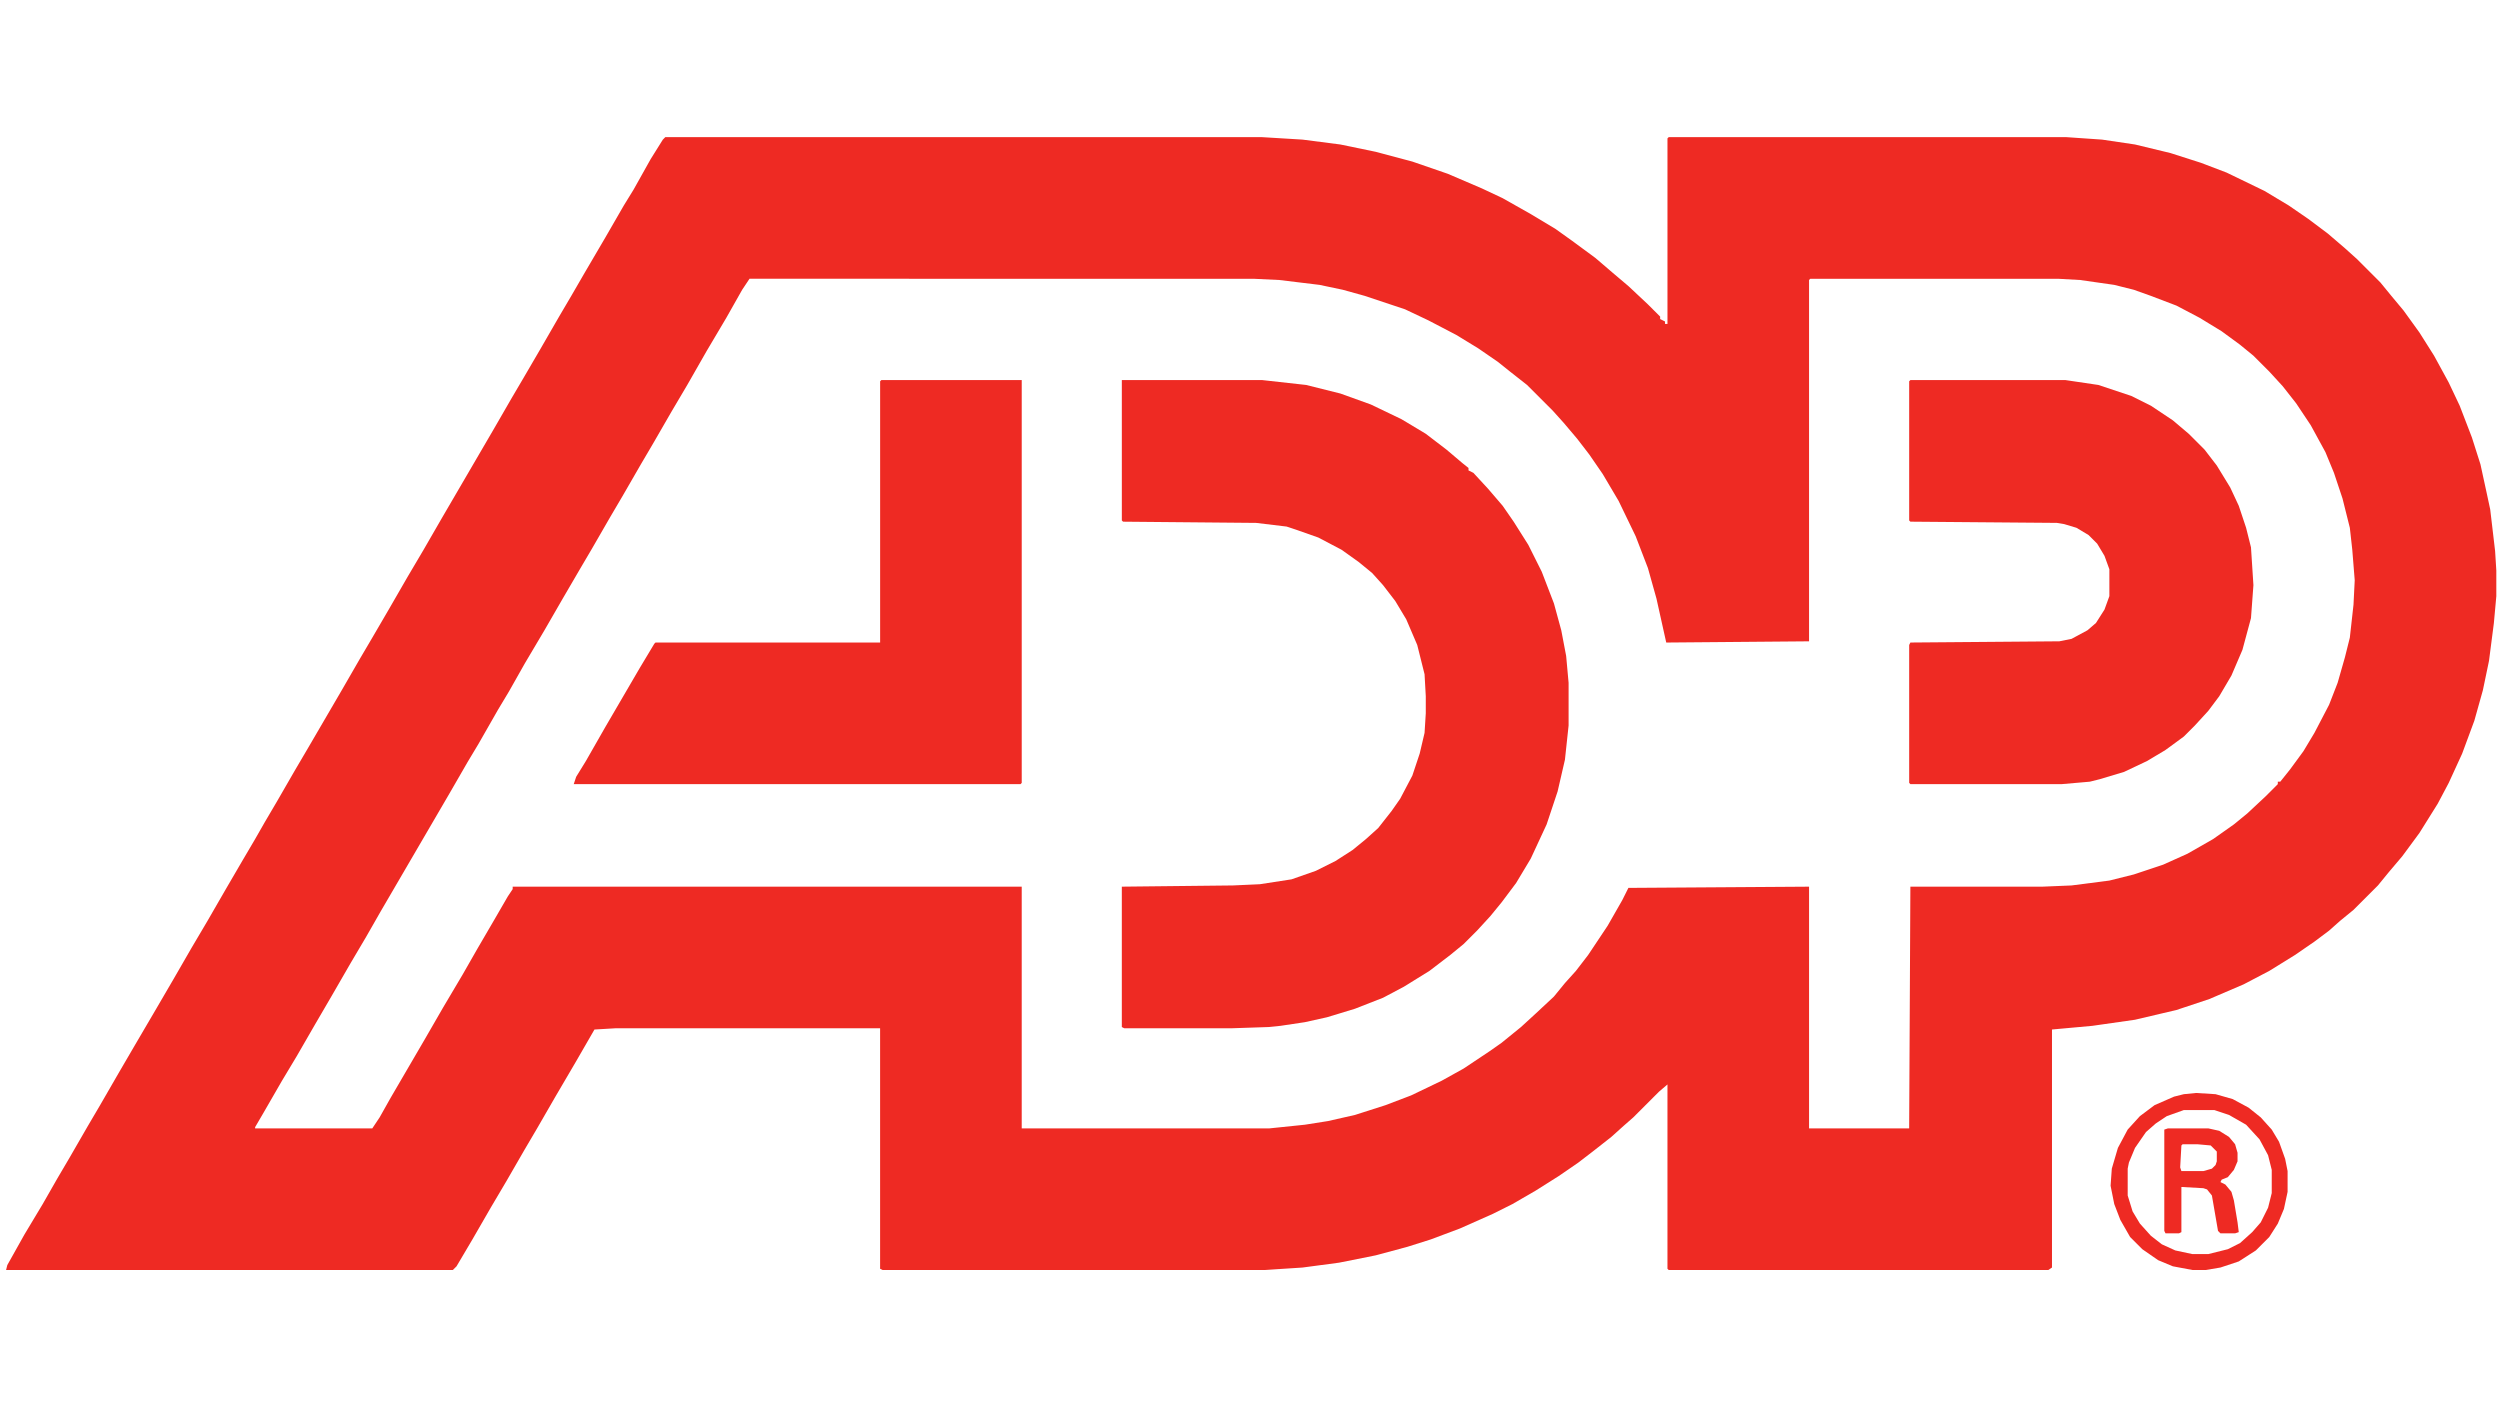 <?xml version="1.0" encoding="UTF-8"?>
<svg version="1.1" viewBox="0 0 2048 1152" width="533" height="300" xmlns="http://www.w3.org/2000/svg">
<path transform="translate(545,112)" d="m0 0h489l33 2 31 4 29 6 30 8 29 10 28 12 17 8 23 13 20 12 14 10 19 14 14 12 13 11 16 15 10 10v2l4 2v2h2v-152l1-1h326l29 2 27 4 29 7 25 8 21 8 31 15 20 12 16 11 16 12 14 12 10 9 19 19 9 11 10 12 13 18 12 19 12 22 9 19 10 26 7 22 5 23 3 14 4 34 1 16v21l-2 22-4 31-5 24-7 25-10 27-11 24-9 17-15 24-14 19-11 13-9 11-20 20-11 9-9 8-12 9-16 11-21 13-21 11-28 12-27 9-34 8-35 5-33 3v195l-3 2h-311l-1-1v-151l-7 6-21 21-8 7-10 9-14 11-13 10-16 11-19 12-19 11-16 8-27 12-24 9-19 6-26 7-30 6-30 4-31 2h-313l-2-1v-197h-217l-17 1-15 26-17 29-15 26-10 17-15 26-13 22-15 26-13 22-3 3h-366l1-4 14-25 15-25 12-21 10-17 15-26 10-17 15-26 14-24 17-29 14-24 15-26 13-22 15-26 14-24 10-17 8-14 10-17 15-26 10-17 28-48 15-26 10-17 14-24 15-26 13-22 15-26 42-72 15-26 10-17 14-24 15-26 10-17 11-19 17-29 15-26 8-13 14-25 10-16zm69 116-6 9-13 23-16 27-16 28-13 22-15 26-10 17-15 26-10 17-15 26-10 17-14 24-15 26-16 27-13 23-9 15-16 28-9 15-15 26-56 96-12 21-13 22-15 26-14 24-15 26-12 20-15 26-7 12v1h96l6-9 9-16 28-48 15-26 16-27 12-21 14-24 11-19 4-6v-2h417v198h203l29-3 19-3 22-5 25-8 21-8 25-12 18-10 21-14 10-7 16-13 12-11 15-14 9-11 9-10 10-13 16-24 12-21 5-10 148-1v198h82l1-198h108l24-1 31-4 20-5 24-8 20-9 21-12 17-12 11-9 15-14 10-10v-2h2l8-10 11-15 9-15 12-23 7-18 6-21 4-16 3-27 1-20-2-25-2-18-6-24-7-21-7-17-12-22-12-18-11-14-11-12-13-13-11-9-15-11-18-11-19-10-21-8-14-5-16-4-28-4-18-1h-203l-1 1v296l-117 1-8-36-7-25-10-26-14-29-13-22-11-16-10-13-11-13-9-10-21-21-14-11-10-8-16-11-18-11-23-12-19-9-33-11-18-5-19-4-33-4-21-1z" fill="#EE2A23"/>
<path transform="translate(919,311)" d="m0 0h115l36 4 28 7 25 9 25 12 20 12 17 13 13 11 5 4v2l4 2 12 13 12 14 9 13 12 19 11 22 10 26 6 22 4 21 2 22v35l-3 28-6 26-9 27-13 28-12 20-12 16-9 11-11 12-11 11-11 9-17 13-21 13-17 9-23 9-23 7-18 4-20 3-10 1-30 1h-88l-2-1v-115l91-1 22-1 26-4 20-7 16-8 14-9 11-9 10-9 11-14 7-10 10-19 6-18 4-17 1-16v-14l-1-18-6-24-9-21-9-15-10-13-9-10-11-9-14-10-19-10-17-6-9-3-25-3-109-1-1-1z" fill="#EE2A23"/>
<path transform="translate(1565,311)" d="m0 0h127l27 4 27 9 16 8 18 12 13 11 13 13 10 13 11 18 7 15 6 18 4 16 2 31-2 27-7 26-9 21-10 17-9 12-11 12-9 9-15 11-15 9-19 9-20 6-8 2-23 2h-124l-1-1v-113l1-2 122-1 10-2 13-7 7-6 7-11 4-11v-22l-4-11-6-10-7-7-10-6-10-3-6-1-120-1-1-1v-114z" fill="#EE2A23"/>
<path transform="translate(722,311)" d="m0 0h115v330l-1 1h-366l2-6 8-13 16-28 28-48 12-20 1-1h184v-214z" fill="#EE2A23"/>
<path transform="translate(1799,895)" d="m0 0 16 1 14 4 13 7 10 8 9 10 6 10 5 14 2 10v17l-3 14-5 12-7 11-11 11-14 9-15 5-12 2h-11l-16-3-12-5-13-9-10-10-8-14-5-13-3-15 1-14 5-17 8-15 10-11 12-9 16-7 8-2zm-10 14-14 5-9 6-8 7-9 13-5 12-1 5v22l4 13 6 10 9 10 9 7 11 5 14 3h13l16-4 10-5 10-9 7-8 6-12 3-12v-19l-3-12-7-13-11-12-14-8-12-4z" fill="#EE2A23"/>
<path transform="translate(1776,924)" d="m0 0h33l9 2 8 5 5 6 2 7v7l-3 7-5 6-5 2-1 2 4 2 5 6 2 7 3 18 1 8-3 1h-12l-2-2-5-29-4-5-3-1-18-1v37l-2 1h-11l-1-2v-83zm12 13-1 1-1 18 1 3h18l7-2 3-3 1-3v-8l-5-5-11-1z" fill="#EE2A23"/>
</svg>

